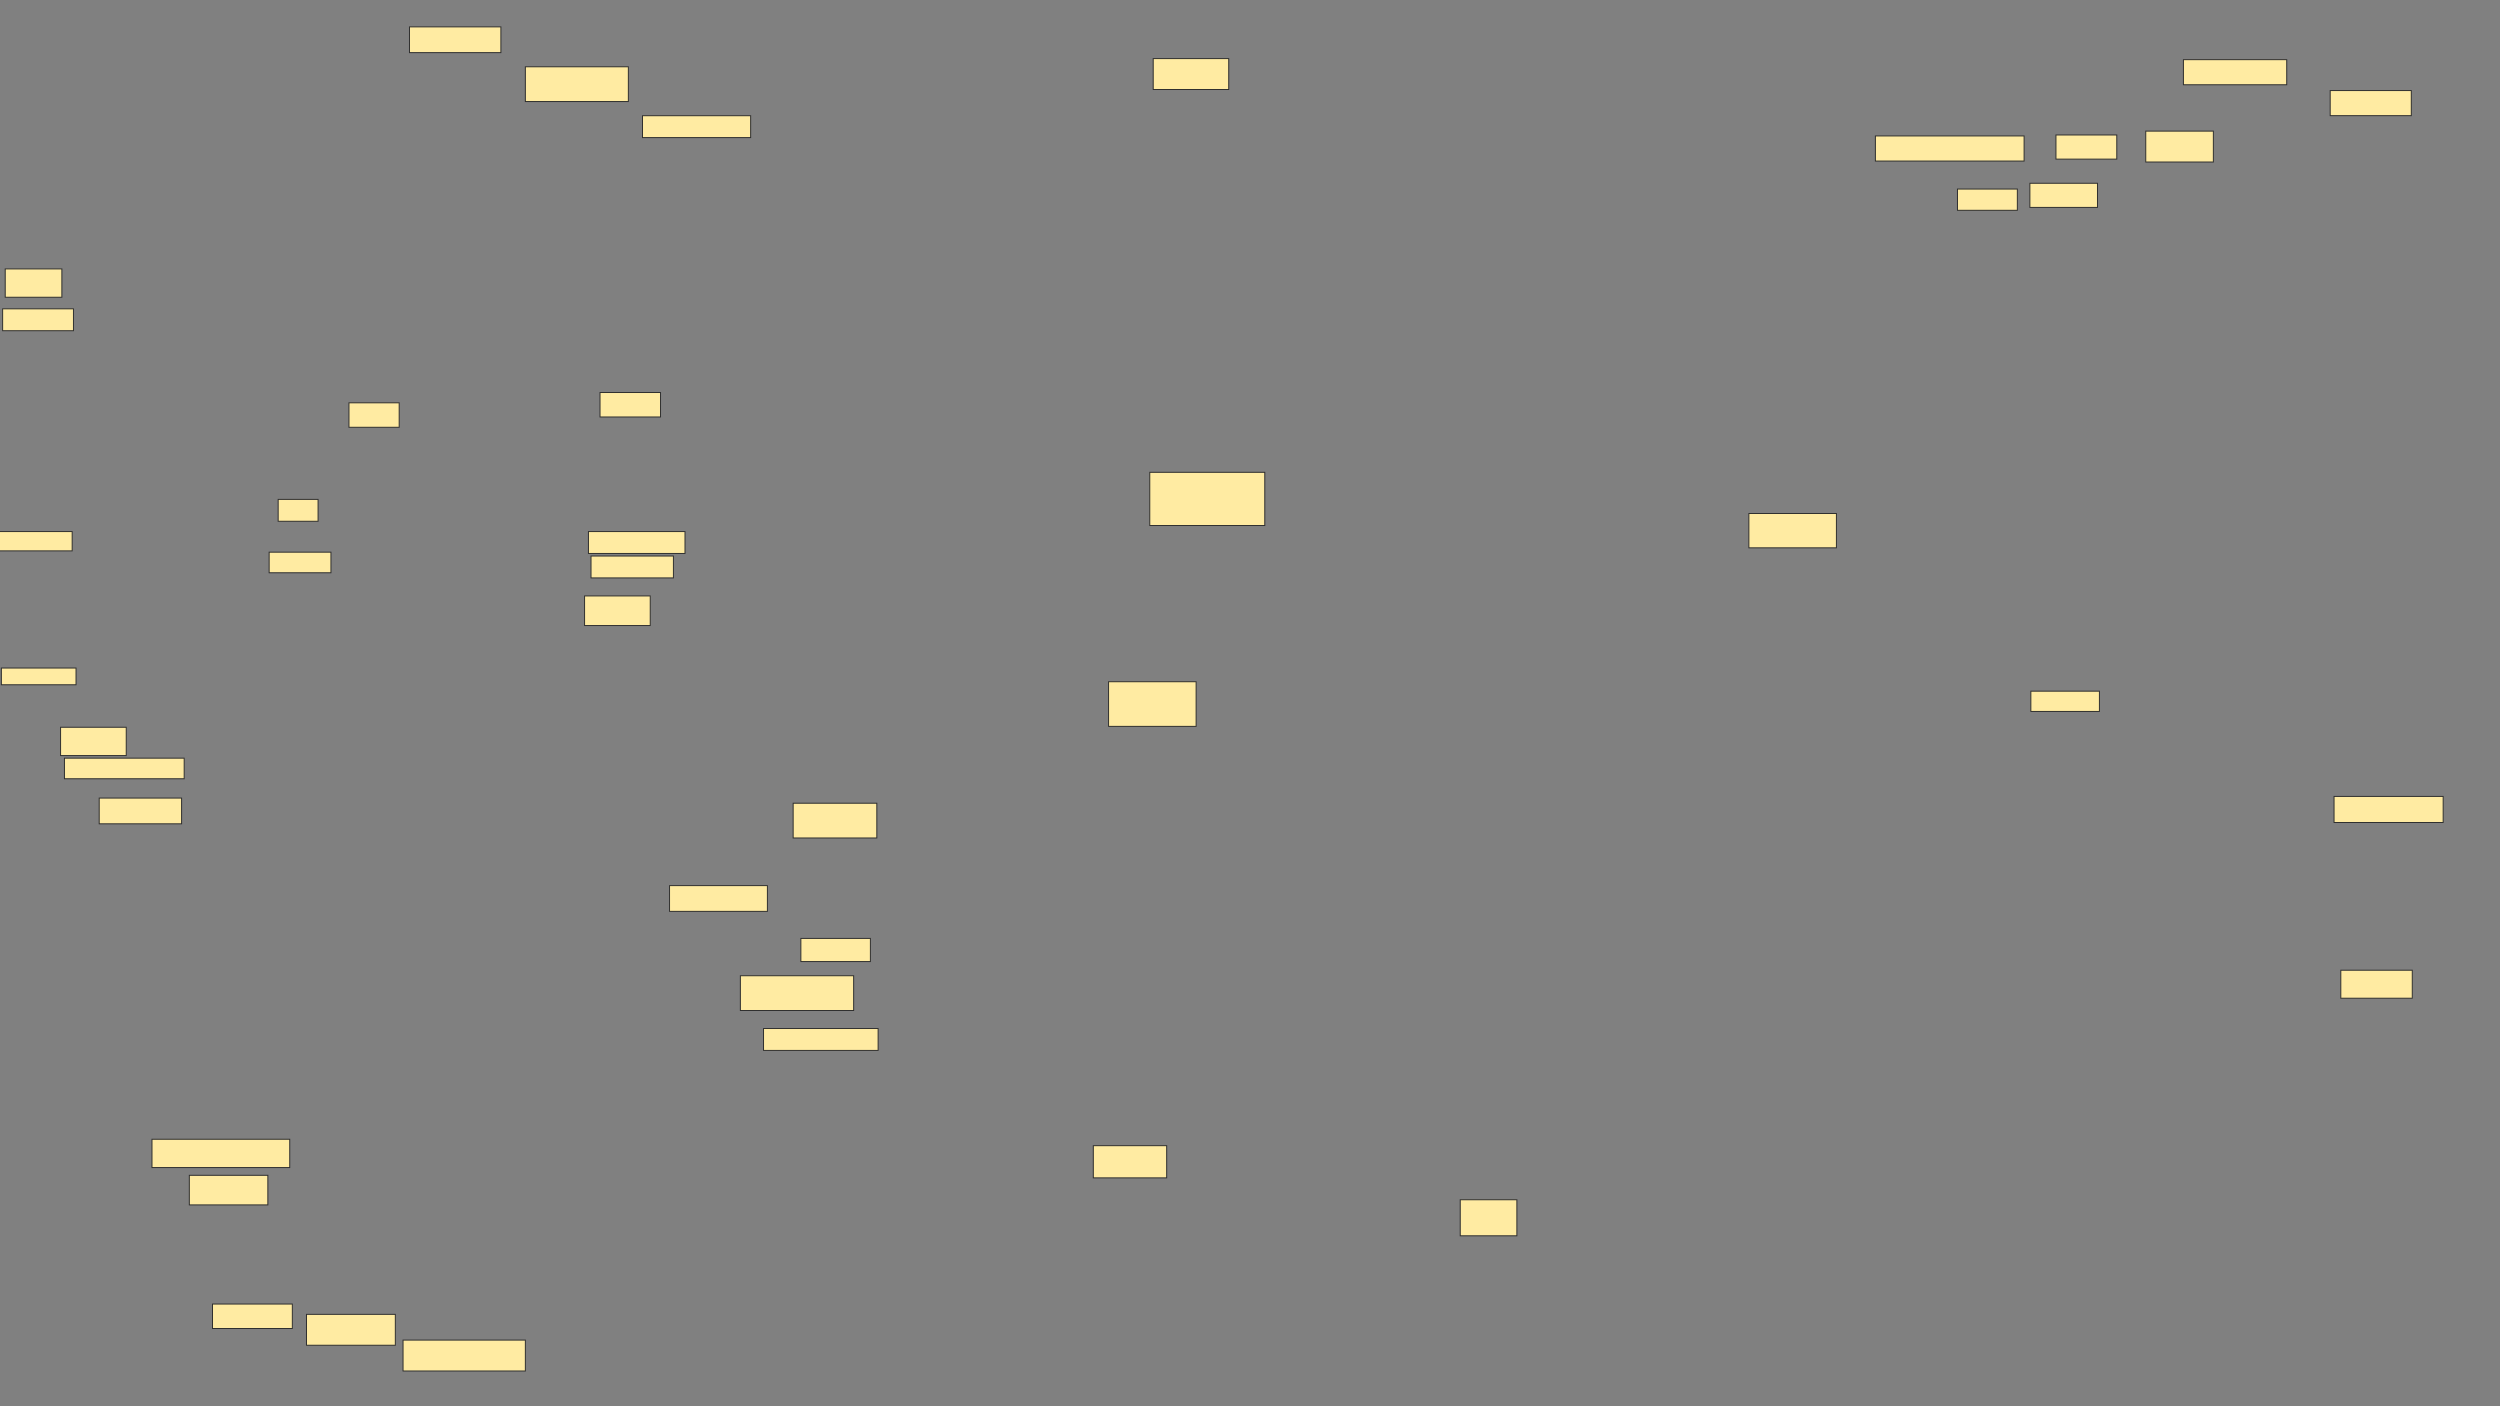 <svg xmlns="http://www.w3.org/2000/svg" width="2560" height="1440">
 <rect width="100%" height="100%" fill="#808080" stroke="none"/>
 <!-- Created with Image Occlusion Enhanced -->
 <g>
  <title>Labels</title>
 </g>
 <g>
  <title>Masks</title>
  <rect id="fda79834945d4b8c86eae678c2e12edd-ao-1" height="26.367" width="93.604" y="27.526" x="419.308" stroke="#2D2D2D" fill="#FFEBA2"/>
  <rect id="fda79834945d4b8c86eae678c2e12edd-ao-2" height="35.596" width="105.469" y="68.395" x="537.96" stroke="#2D2D2D" fill="#FFEBA2"/>
  <rect id="fda79834945d4b8c86eae678c2e12edd-ao-3" height="22.412" width="110.742" y="118.493" x="657.931" stroke="#2D2D2D" fill="#FFEBA2"/>
  <rect id="fda79834945d4b8c86eae678c2e12edd-ao-4" height="25.049" width="61.963" y="401.94" x="614.425" stroke="#2D2D2D" fill="#FFEBA2"/>
  <rect id="fda79834945d4b8c86eae678c2e12edd-ao-5" height="25.049" width="51.416" y="412.487" x="357.345" stroke="#2D2D2D" fill="#FFEBA2"/>
  <rect id="fda79834945d4b8c86eae678c2e12edd-ao-6" height="22.412" width="72.51" y="316.247" x="2.706" stroke="#2D2D2D" fill="#FFEBA2"/>
  <rect id="fda79834945d4b8c86eae678c2e12edd-ao-7" height="29.004" width="58.008" y="275.378" x="5.343" stroke="#2D2D2D" fill="#FFEBA2"/>
  <rect id="fda79834945d4b8c86eae678c2e12edd-ao-8" height="19.775" width="76.465" y="544.323" x="-2.567" stroke="#2D2D2D" fill="#FFEBA2"/>
  <rect id="fda79834945d4b8c86eae678c2e12edd-ao-9" height="22.412" width="40.869" y="511.364" x="284.835" stroke="#2D2D2D" fill="#FFEBA2"/>
  <rect id="fda79834945d4b8c86eae678c2e12edd-ao-10" height="21.094" width="63.281" y="565.417" x="275.607" stroke="#2D2D2D" fill="#FFEBA2"/>
  <rect id="fda79834945d4b8c86eae678c2e12edd-ao-11" height="22.412" width="98.877" y="544.323" x="602.56" stroke="#2D2D2D" fill="#FFEBA2"/>
  <rect id="fda79834945d4b8c86eae678c2e12edd-ao-12" height="22.412" width="84.375" y="569.372" x="605.197" stroke="#2D2D2D" fill="#FFEBA2"/>
  <rect id="fda79834945d4b8c86eae678c2e12edd-ao-13" height="30.322" width="67.236" y="610.241" x="598.605" stroke="#2D2D2D" fill="#FFEBA2"/>
  <rect id="fda79834945d4b8c86eae678c2e12edd-ao-14" height="17.139" width="76.465" y="684.069" x="1.388" stroke="#2D2D2D" fill="#FFEBA2"/>
  <rect id="fda79834945d4b8c86eae678c2e12edd-ao-15" height="29.004" width="67.236" y="744.714" x="62.033" stroke="#2D2D2D" fill="#FFEBA2"/>
  <rect id="fda79834945d4b8c86eae678c2e12edd-ao-16" height="21.094" width="122.607" y="776.354" x="65.988" stroke="#2D2D2D" fill="#FFEBA2"/>
  <rect id="fda79834945d4b8c86eae678c2e12edd-ao-17" height="26.367" width="84.375" y="817.223" x="101.583" stroke="#2D2D2D" fill="#FFEBA2"/>
  <rect id="fda79834945d4b8c86eae678c2e12edd-ao-18" height="26.367" width="100.195" y="906.872" x="685.617" stroke="#2D2D2D" fill="#FFEBA2"/>
  <rect id="fda79834945d4b8c86eae678c2e12edd-ao-19" height="35.596" width="85.693" y="822.497" x="812.179" stroke="#2D2D2D" fill="#FFEBA2"/>
  <rect id="fda79834945d4b8c86eae678c2e12edd-ao-20" height="23.73" width="71.191" y="960.925" x="820.089" stroke="#2D2D2D" fill="#FFEBA2"/>
  <rect id="fda79834945d4b8c86eae678c2e12edd-ao-21" height="35.596" width="116.016" y="999.157" x="758.126" stroke="#2D2D2D" fill="#FFEBA2"/>
  <rect id="fda79834945d4b8c86eae678c2e12edd-ao-22" height="22.412" width="117.334" y="1053.21" x="781.857" stroke="#2D2D2D" fill="#FFEBA2"/>
  <rect id="fda79834945d4b8c86eae678c2e12edd-ao-23" height="29.004" width="141.064" y="1166.589" x="155.636" stroke="#2D2D2D" fill="#FFEBA2"/>
  <rect id="fda79834945d4b8c86eae678c2e12edd-ao-24" height="30.322" width="80.42" y="1203.503" x="193.868" stroke="#2D2D2D" fill="#FFEBA2"/>
  
  <rect stroke="#2D2D2D" id="fda79834945d4b8c86eae678c2e12edd-ao-26" height="25.049" width="81.738" y="1335.339" x="217.599" fill="#FFEBA2"/>
  <rect id="fda79834945d4b8c86eae678c2e12edd-ao-27" height="31.641" width="90.967" y="1345.886" x="313.839" stroke-linecap="null" stroke-linejoin="null" stroke-dasharray="null" stroke="#2D2D2D" fill="#FFEBA2"/>
  <rect id="fda79834945d4b8c86eae678c2e12edd-ao-28" height="31.641" width="125.244" y="1372.253" x="412.716" stroke-linecap="null" stroke-linejoin="null" stroke-dasharray="null" stroke="#2D2D2D" fill="#FFEBA2"/>
  <rect id="fda79834945d4b8c86eae678c2e12edd-ao-29" height="32.959" width="75.146" y="1173.181" x="1119.545" stroke-linecap="null" stroke-linejoin="null" stroke-dasharray="null" stroke="#2D2D2D" fill="#FFEBA2"/>
  <rect id="fda79834945d4b8c86eae678c2e12edd-ao-30" height="36.914" width="58.008" y="1228.552" x="1495.278" stroke-linecap="null" stroke-linejoin="null" stroke-dasharray="null" stroke="#2D2D2D" fill="#FFEBA2"/>
  <rect id="fda79834945d4b8c86eae678c2e12edd-ao-31" height="45.703" width="89.648" y="698.091" x="1135.178" stroke-linecap="null" stroke-linejoin="null" stroke-dasharray="null" stroke="#2D2D2D" fill="#FFEBA2"/>
  <rect id="fda79834945d4b8c86eae678c2e12edd-ao-32" height="54.492" width="117.773" y="483.638" x="1177.366" stroke-linecap="null" stroke-linejoin="null" stroke-dasharray="null" stroke="#2D2D2D" fill="#FFEBA2"/>
  <rect id="fda79834945d4b8c86eae678c2e12edd-ao-33" height="31.641" width="77.344" y="60.005" x="1180.881" stroke-linecap="null" stroke-linejoin="null" stroke-dasharray="null" stroke="#2D2D2D" fill="#FFEBA2"/>
  <rect id="fda79834945d4b8c86eae678c2e12edd-ao-34" height="35.156" width="89.648" y="525.826" x="1790.842" stroke-linecap="null" stroke-linejoin="null" stroke-dasharray="null" stroke="#2D2D2D" fill="#FFEBA2"/>
  <rect id="fda79834945d4b8c86eae678c2e12edd-ao-35" height="25.708" width="83.057" y="92.737" x="2386.111" stroke-linecap="null" stroke-linejoin="null" stroke-dasharray="null" stroke="#2D2D2D" fill="#FFEBA2"/>
  <rect id="fda79834945d4b8c86eae678c2e12edd-ao-36" height="25.708" width="105.798" y="61.096" x="2235.818" stroke-linecap="null" stroke-linejoin="null" stroke-dasharray="null" stroke="#2D2D2D" fill="#FFEBA2"/>
  <rect id="fda79834945d4b8c86eae678c2e12edd-ao-37" height="24.719" width="62.292" y="138.22" x="2105.3" stroke-linecap="null" stroke-linejoin="null" stroke-dasharray="null" stroke="#2D2D2D" fill="#FFEBA2"/>
  <rect id="fda79834945d4b8c86eae678c2e12edd-ao-38" height="25.708" width="152.27" y="139.209" x="1920.4" stroke-linecap="null" stroke-linejoin="null" stroke-dasharray="null" stroke="#2D2D2D" fill="#FFEBA2"/>
  <rect id="fda79834945d4b8c86eae678c2e12edd-ao-39" height="21.753" width="61.304" y="193.591" x="2004.446" stroke-linecap="null" stroke-linejoin="null" stroke-dasharray="null" stroke="#2D2D2D" fill="#FFEBA2"/>
  <rect id="fda79834945d4b8c86eae678c2e12edd-ao-40" height="24.719" width="69.214" y="187.659" x="2078.603" stroke-linecap="null" stroke-linejoin="null" stroke-dasharray="null" stroke="#2D2D2D" fill="#FFEBA2"/>
  <rect id="fda79834945d4b8c86eae678c2e12edd-ao-41" height="31.641" width="69.214" y="134.265" x="2197.256" stroke-linecap="null" stroke-linejoin="null" stroke-dasharray="null" stroke="#2D2D2D" fill="#FFEBA2"/>
  <rect id="fda79834945d4b8c86eae678c2e12edd-ao-42" height="20.764" width="70.203" y="707.752" x="2079.592" stroke-linecap="null" stroke-linejoin="null" stroke-dasharray="null" stroke="#2D2D2D" fill="#FFEBA2"/>
  <rect id="fda79834945d4b8c86eae678c2e12edd-ao-43" height="26.697" width="111.731" y="815.528" x="2390.066" stroke-linecap="null" stroke-linejoin="null" stroke-dasharray="null" stroke="#2D2D2D" fill="#FFEBA2"/>
  <rect id="fda79834945d4b8c86eae678c2e12edd-ao-44" height="28.674" width="73.169" y="993.506" x="2396.987" stroke-linecap="null" stroke-linejoin="null" stroke-dasharray="null" stroke="#2D2D2D" fill="#FFEBA2"/>
 </g>
</svg>